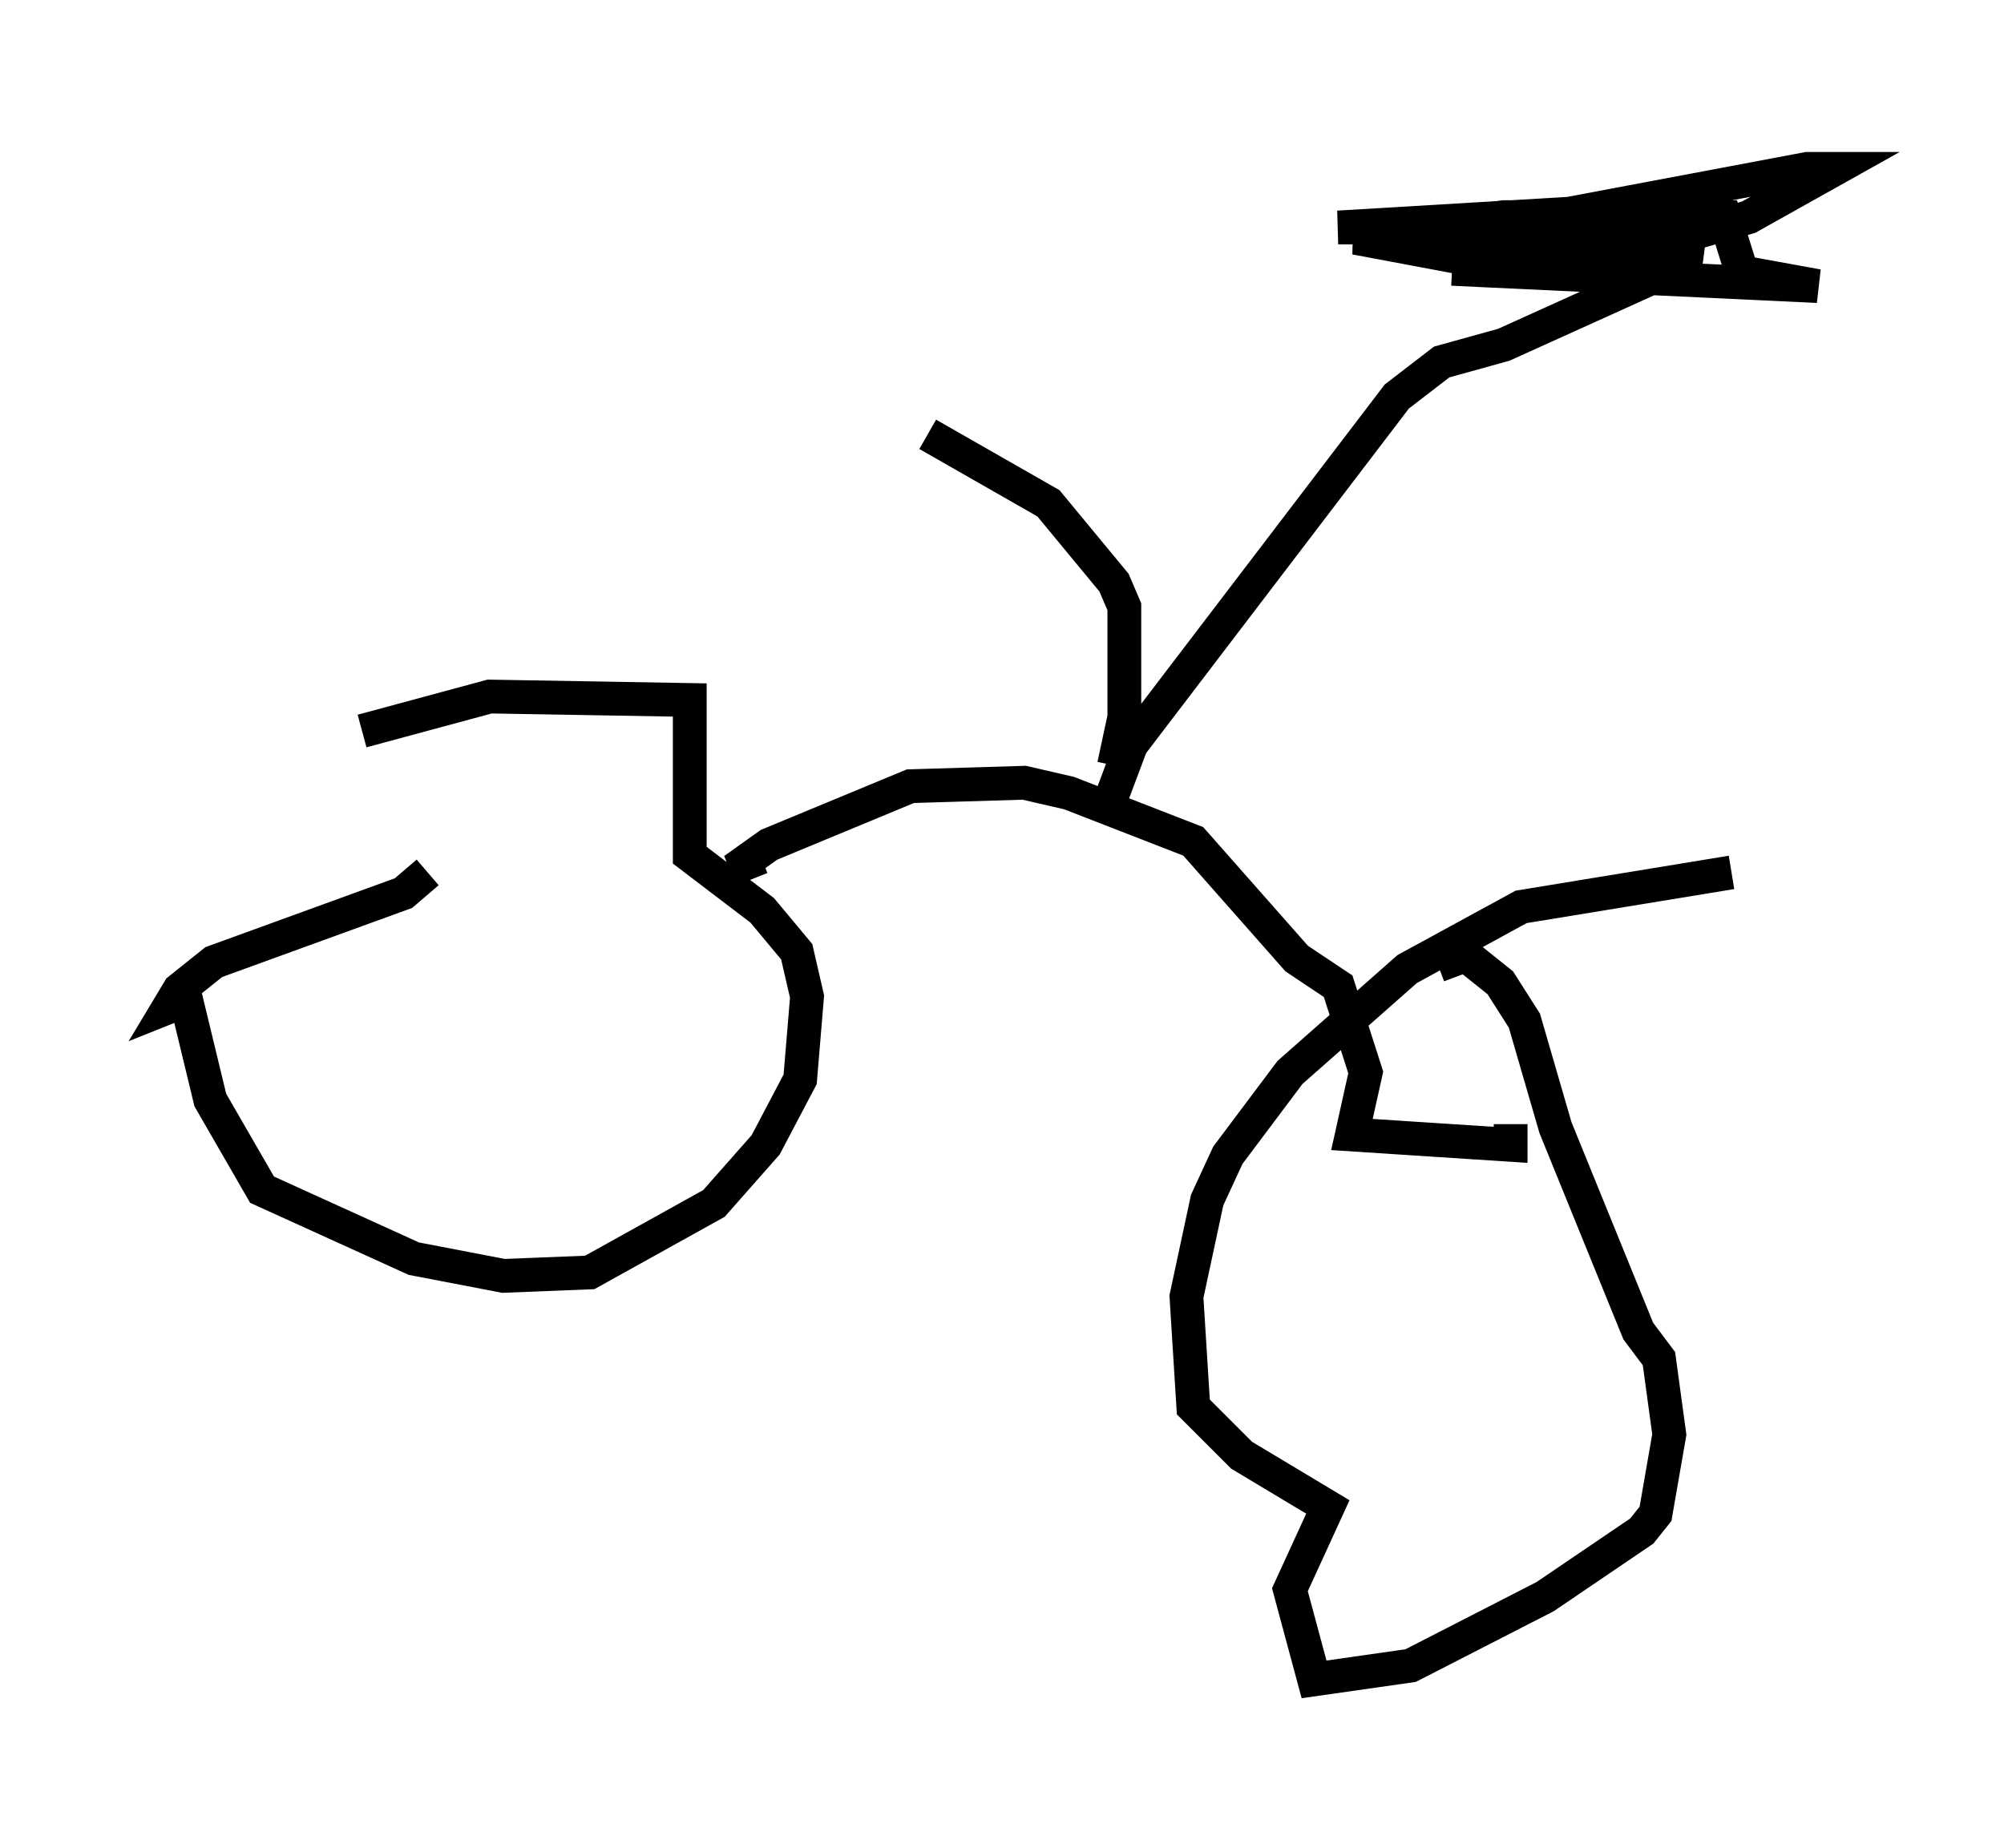 <?xml version="1.0" encoding="utf-8" ?>
<svg baseProfile="full" height="54.713" version="1.1" width="59.307" xmlns="http://www.w3.org/2000/svg" xmlns:ev="http://www.w3.org/2001/xml-events" xmlns:xlink="http://www.w3.org/1999/xlink"><defs /><rect fill="white" height="54.713" width="59.307" x="0" y="0" /><path d="M14.596, 25.519 m-1.94, 0.306 l-0.715, 0.613 -5.615, 2.042 l-1.021, 0.817 -0.306, 0.51 l0.51, -0.204 0.715, 2.96 l1.531, 2.654 4.492, 2.042 l2.654, 0.51 2.552, -0.102 l3.675, -2.042 1.531, -1.735 l1.021, -1.94 0.204, -2.45 l-0.306, -1.327 -1.021, -1.225 l-2.144, -1.633 0.0, -4.594 l-5.921, -0.102 -3.777, 1.021 m40.528, 4.185 l-6.227, 1.021 -3.369, 1.838 l-3.471, 3.063 -1.838, 2.45 l-0.613, 1.327 -0.613, 2.858 l0.204, 3.267 1.429, 1.429 l2.552, 1.531 -1.123, 2.45 l0.715, 2.654 2.858, -0.408 l3.981, -2.042 2.858, -1.94 l0.408, -0.51 0.408, -2.348 l-0.306, -2.246 -0.613, -0.817 l-2.45, -6.023 -0.919, -3.165 l-0.715, -1.123 -1.021, -0.817 l-0.817, 0.306 m-20.315, -2.552 l-0.204, -0.51 0.715, -0.51 l4.185, -1.735 3.369, -0.102 l1.327, 0.306 3.675, 1.429 l3.063, 3.471 1.225, 0.817 l0.817, 2.552 -0.408, 1.838 l4.696, 0.306 0.0, -0.613 m-11.842, -9.596 l0.613, -1.633 7.861, -10.311 l1.327, -1.021 1.838, -0.51 l4.288, -1.94 m1.633, -0.715 l-6.227, -0.817 -4.594, 0.0 l6.84, -0.408 7.044, -1.327 l0.817, 0.0 -2.552, 1.429 l-3.879, 1.123 -4.492, 0.102 l-3.267, -0.613 4.39, -0.613 l6.533, 0.0 0.51, 1.633 l2.246, 0.408 -10.821, -0.51 m-10.004, 14.7 l0.306, -1.429 0.0, -3.267 l-0.306, -0.715 -1.94, -2.348 l-3.573, -2.042 " fill="none" stroke="black" stroke-width="1" /></svg>